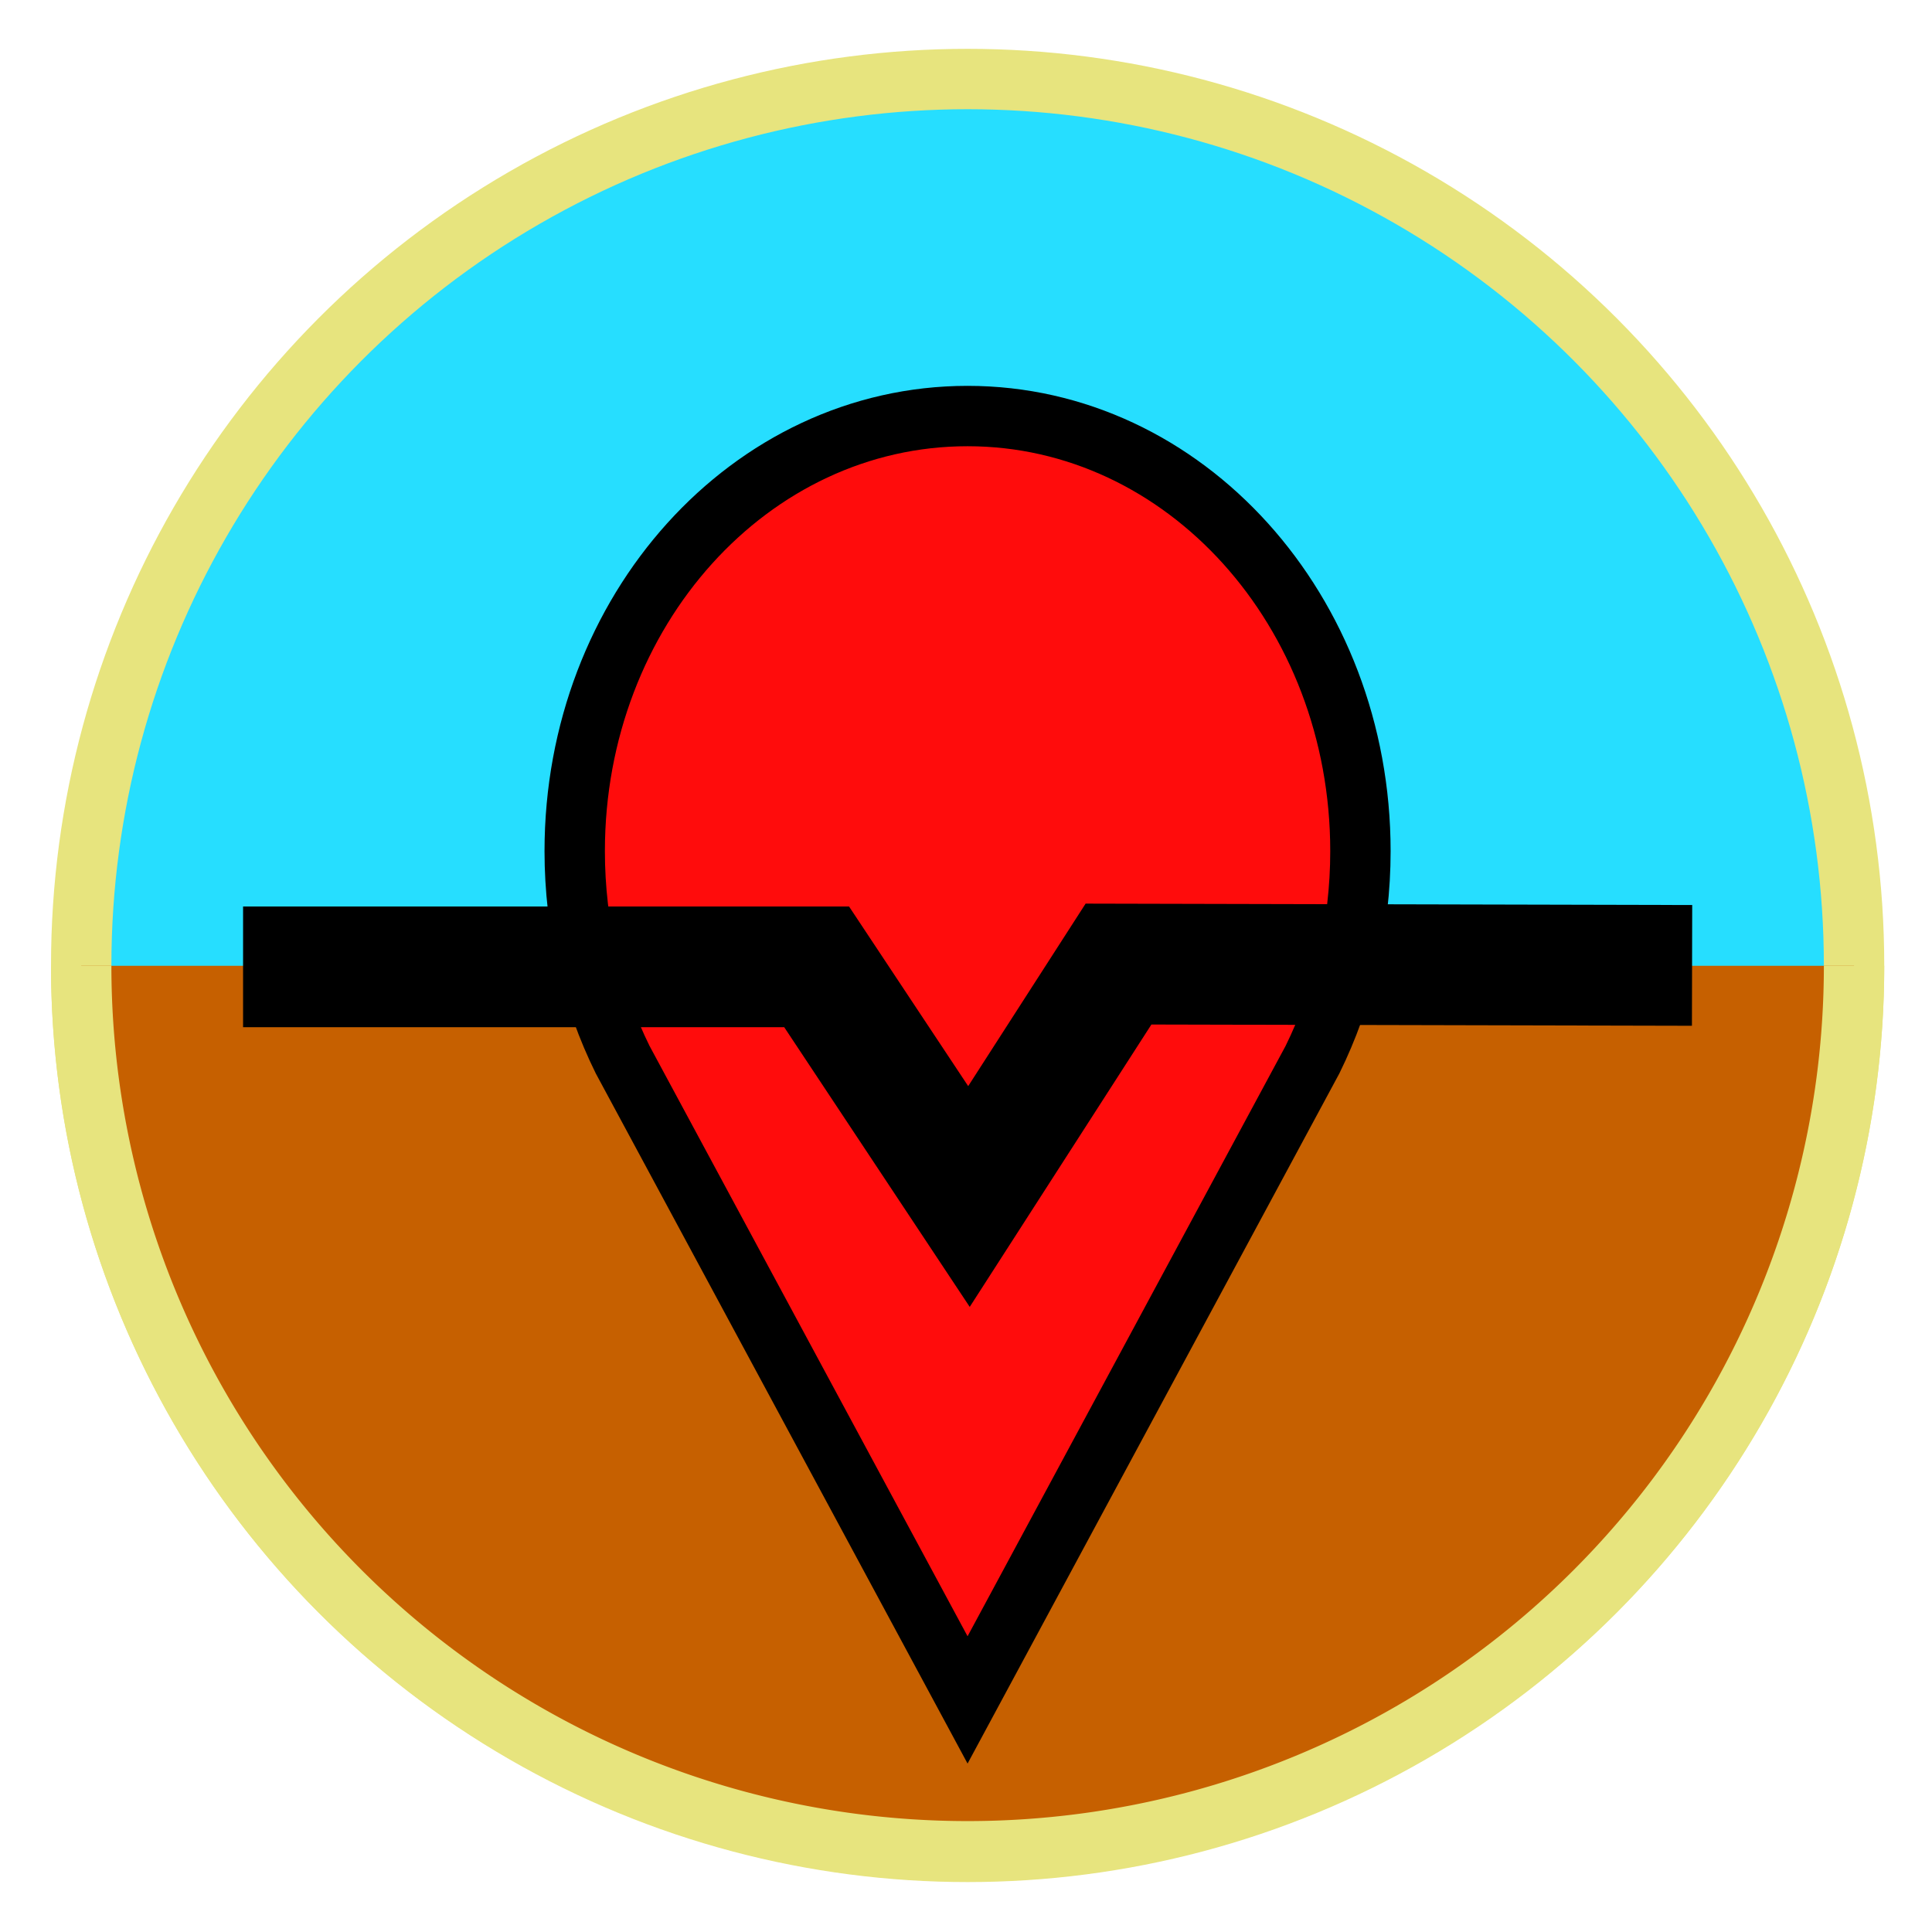 <?xml version="1.0" encoding="UTF-8" standalone="no"?>
<!-- Created with Inkscape (http://www.inkscape.org/) -->

<svg
   xmlns:dc="http://purl.org/dc/elements/1.1/"
   xmlns:cc="http://creativecommons.org/ns#"
   xmlns:rdf="http://www.w3.org/1999/02/22-rdf-syntax-ns#"
   xmlns:svg="http://www.w3.org/2000/svg"
   xmlns="http://www.w3.org/2000/svg"
   xmlns:sodipodi="http://sodipodi.sourceforge.net/DTD/sodipodi-0.dtd"
   xmlns:inkscape="http://www.inkscape.org/namespaces/inkscape"
   width="32"
   height="32"
   viewBox="0 0 32 32"
   id="svg4219"
   version="1.1"
   inkscape:version="0.91 r13725"
   sodipodi:docname="NavigationTab.svg"
   inkscape:export-filename="/home/storage/Games/KSP_linux/PluginsArchives/Development/AT_KSP_Plugins/ThrottleControlledAvionics/Images/NavigationTab.png"
   inkscape:export-xdpi="90"
   inkscape:export-ydpi="90">
  <defs
     id="defs4221">
    <filter
       color-interpolation-filters="sRGB"
       x="-.04"
       y="-.121"
       width="1.08"
       height="1.242"
       id="filter4037">
      <feGaussianBlur
         stdDeviation="11.869"
         id="feGaussianBlur4039" />
    </filter>
  </defs>
  <sodipodi:namedview
     id="base"
     pagecolor="#2f2f2f"
     bordercolor="#666666"
     borderopacity="1.0"
     inkscape:pageopacity="0"
     inkscape:pageshadow="2"
     inkscape:zoom="15.999999"
     inkscape:cx="-1.5140157"
     inkscape:cy="14.984394"
     inkscape:document-units="px"
     inkscape:current-layer="g4828"
     showgrid="false"
     units="px"
     inkscape:showpageshadow="false"
     showguides="true"
     inkscape:guide-bbox="true"
     inkscape:window-width="1920"
     inkscape:window-height="1056"
     inkscape:window-x="0"
     inkscape:window-y="0"
     inkscape:window-maximized="1" />
  <g
     inkscape:label="Layer 1"
     inkscape:groupmode="layer"
     id="layer1"
     transform="translate(0,-1020.362)">
    <g
       id="g4828"
       transform="translate(0,-10.25)">
      <circle
         r="14.682"
         cy="1046.603"
         cx="16.027"
         id="path4233"
         style="opacity:1;fill:#26deff;fill-opacity:1;fill-rule:nonzero;stroke:#e7e47e;stroke-width:1;stroke-linecap:butt;stroke-linejoin:miter;stroke-miterlimit:4;stroke-dasharray:none;stroke-opacity:1" />
      <path
         d="m 30.709,1046.609 a 14.682,14.666 0 0 1 -7.341,12.701 14.682,14.666 0 0 1 -14.682,0 14.682,14.666 0 0 1 -7.341,-12.701"
         sodipodi:open="true"
         sodipodi:end="3.1415927"
         sodipodi:start="0"
         sodipodi:ry="14.666062"
         sodipodi:rx="14.681721"
         sodipodi:cy="1046.6086"
         sodipodi:cx="16.026787"
         sodipodi:type="arc"
         id="path4826"
         style="opacity:1;fill:#c66000;fill-opacity:1;fill-rule:nonzero;stroke:#e7e47e;stroke-width:1;stroke-linecap:butt;stroke-linejoin:miter;stroke-miterlimit:4;stroke-dasharray:none;stroke-opacity:1" />
      <path
         style="fill:#ff0c0c;fill-opacity:1;stroke:#000000;stroke-width:1;stroke-miterlimit:4;stroke-dasharray:none"
         inkscape:connector-curvature="0"
         id="path4043"
         d="m 16.026,1037.503 c -3.6,0 -6.507,3.226 -6.507,7.206 0,1.251 0.288,2.429 0.794,3.454 l 5.713,10.605 5.713,-10.605 c 0.505,-1.026 0.794,-2.203 0.794,-3.454 0,-3.98 -2.907,-7.206 -6.507,-7.206 z"
         sodipodi:nodetypes="sscccsss" />
      <path
         sodipodi:nodetypes="ccccc"
         inkscape:connector-curvature="0"
         id="path4227"
         d="m 4.026,1046.626 9.5,0 2.523,3.804 2.477,-3.85 9.5,0.022"
         style="fill:none;fill-rule:evenodd;stroke:#000000;stroke-width:2;stroke-linecap:butt;stroke-linejoin:miter;stroke-miterlimit:4;stroke-dasharray:none;stroke-opacity:1" />
    </g>
  </g>
</svg>
